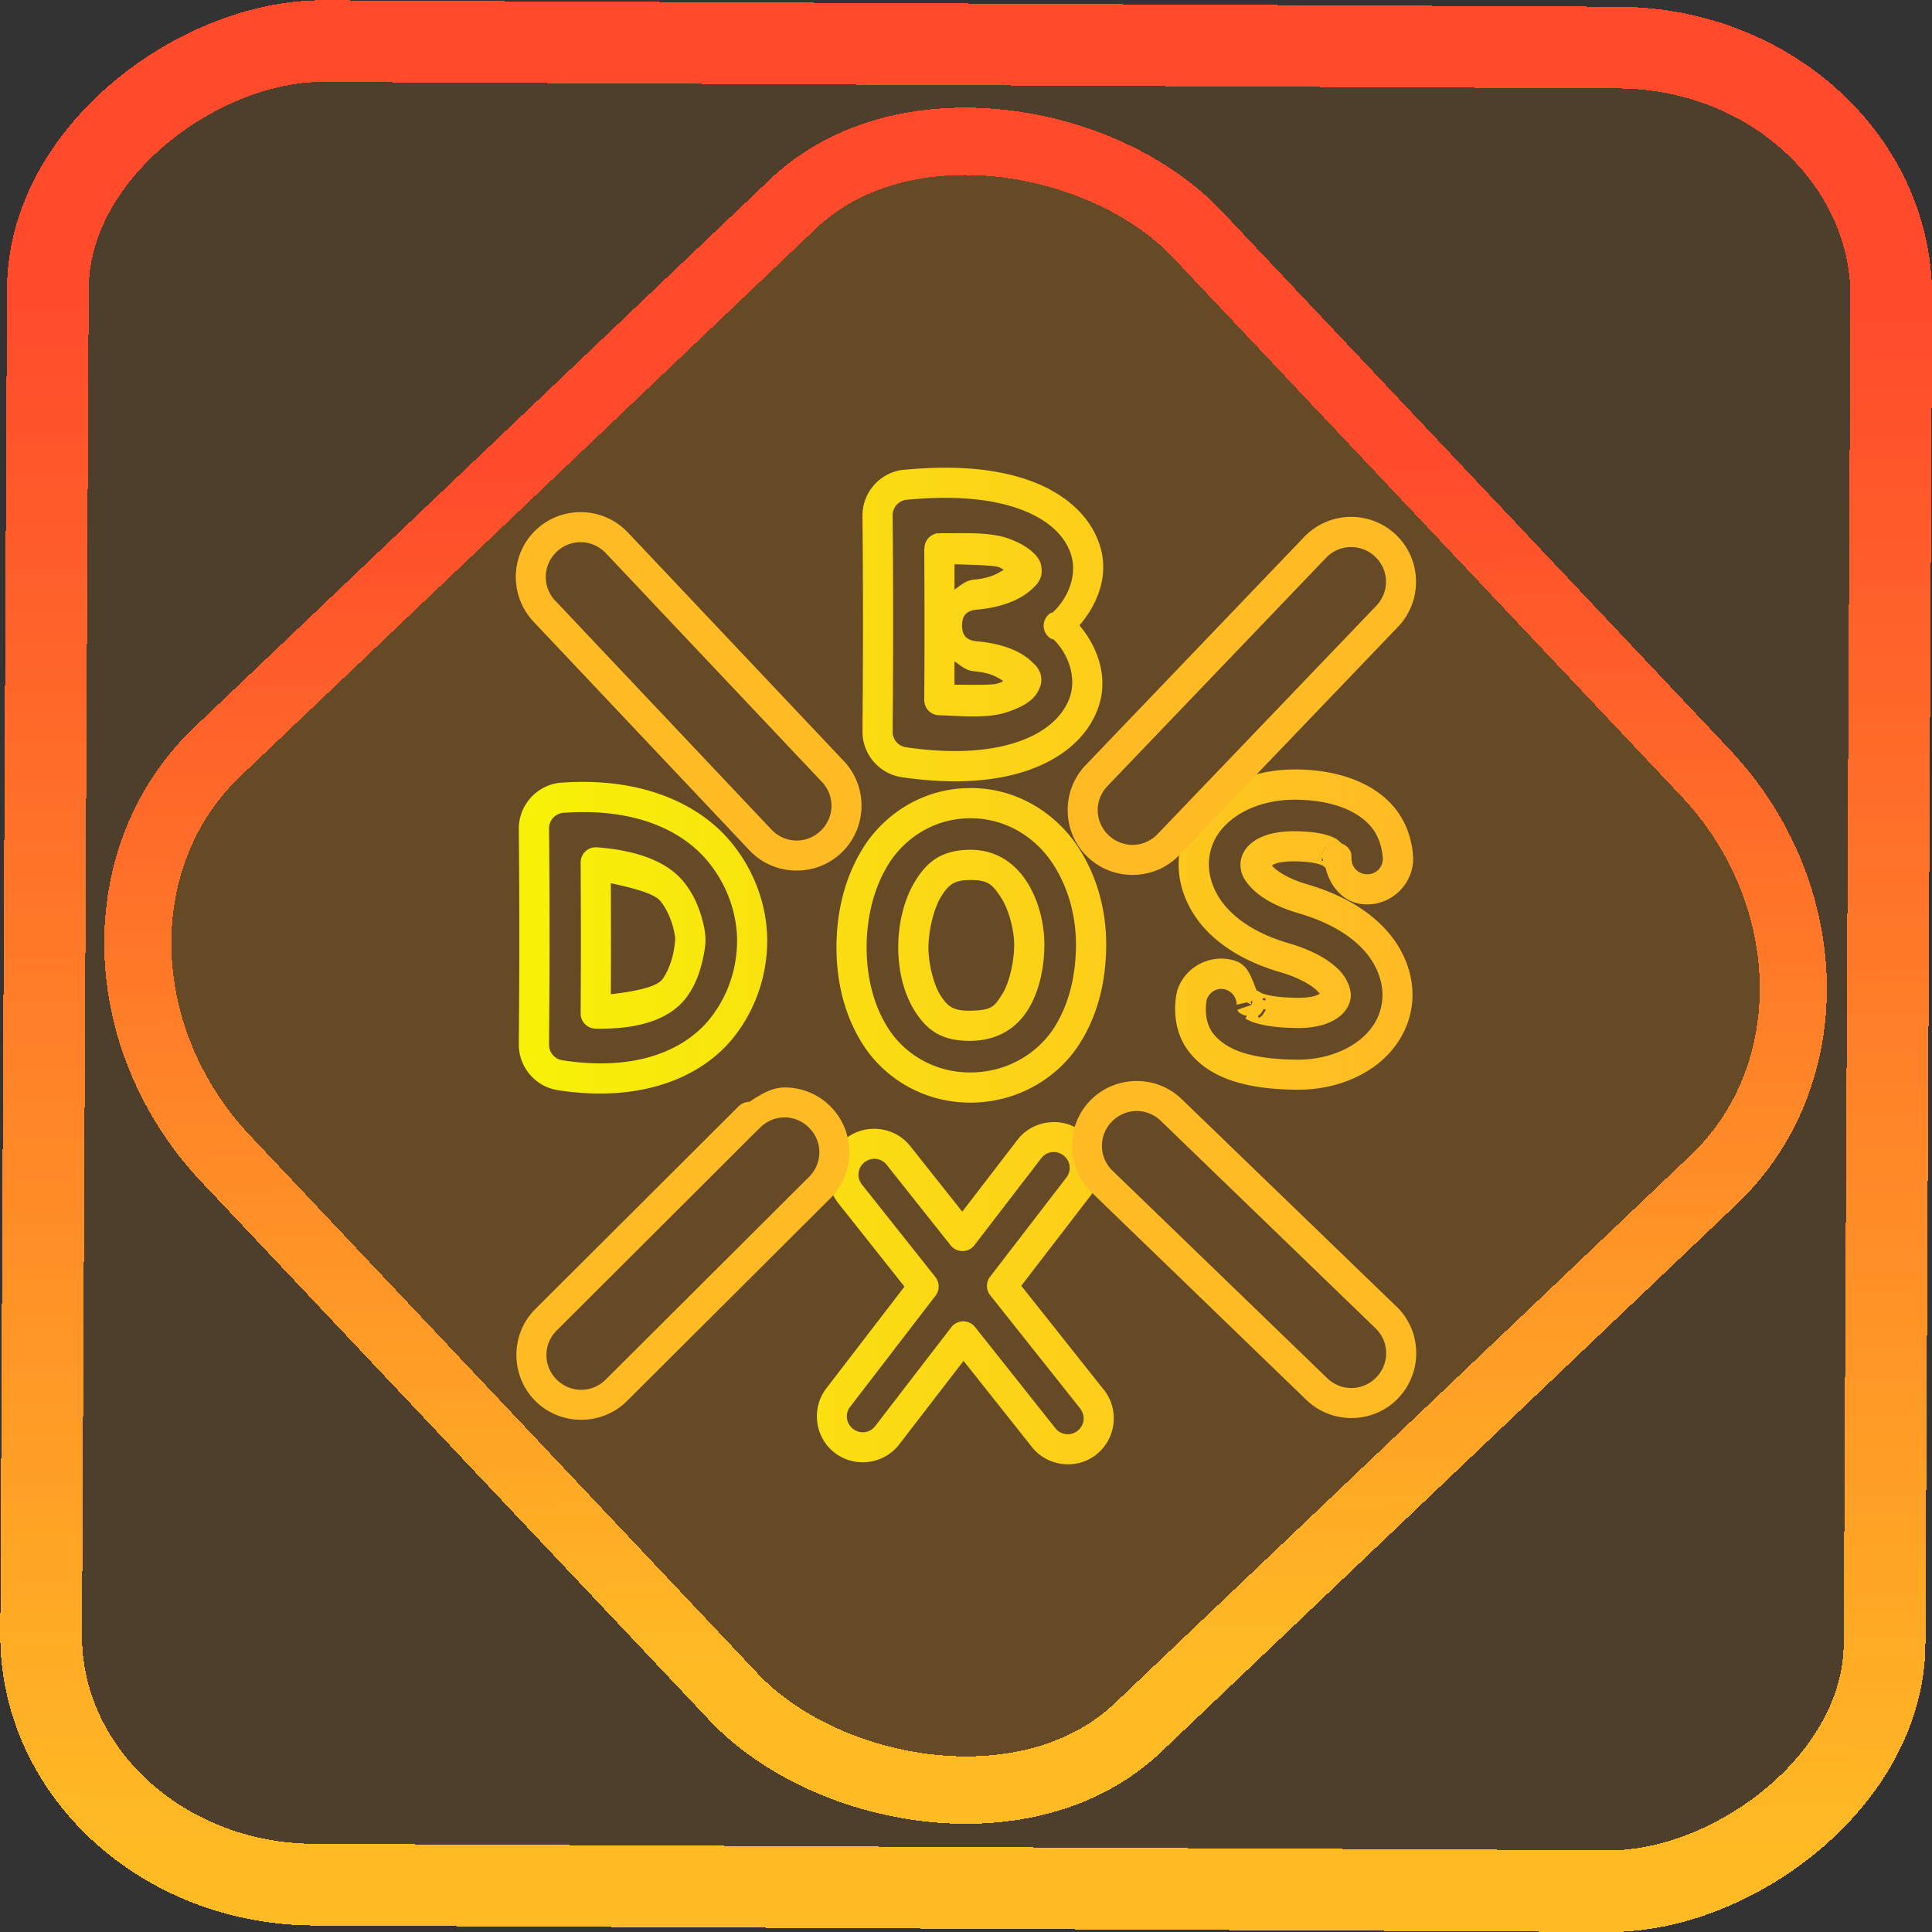 <?xml version="1.0" encoding="UTF-8" standalone="no"?>
<svg
   style="isolation:isolate"
   viewBox="0 0 48 48"
   width="64"
   height="64"
   version="1.1"
   id="svg21"
   sodipodi:docname="dosbox.svg"
   inkscape:version="1.1.2 (0a00cf5339, 2022-02-04)"
   xmlns:inkscape="http://www.inkscape.org/namespaces/inkscape"
   xmlns:sodipodi="http://sodipodi.sourceforge.net/DTD/sodipodi-0.dtd"
   xmlns:xlink="http://www.w3.org/1999/xlink"
   xmlns="http://www.w3.org/2000/svg"
   xmlns:svg="http://www.w3.org/2000/svg">
  <rect x="0" y="0" width="48" height="48" fill="#333333" stroke="none"/>
  <sodipodi:namedview
     id="namedview23"
     pagecolor="#ffffff"
     bordercolor="#666666"
     borderopacity="1.0"
     inkscape:pageshadow="2"
     inkscape:pageopacity="0.0"
     inkscape:pagecheckerboard="0"
     showgrid="false"
     inkscape:zoom="7.2257474"
     inkscape:cx="32.038208"
     inkscape:cy="32.314996"
     inkscape:window-width="1600"
     inkscape:window-height="836"
     inkscape:window-x="0"
     inkscape:window-y="0"
     inkscape:window-maximized="1"
     inkscape:current-layer="svg21" />
  <defs
     id="defs8">
    <linearGradient
       id="a">
      <stop
         offset="0"
         stop-color="#f7f107"
         id="stop2" />
      <stop
         offset="1"
         stop-color="#ffbb24"
         id="stop4" />
    </linearGradient>
    <linearGradient
       xlink:href="#a"
       id="c"
       x1="12.684"
       y1="13.268"
       x2="36.165"
       y2="37.166"
       gradientUnits="userSpaceOnUse"
       gradientTransform="matrix(0.66,0,0,0.66,8.203,8.14)" />
    <linearGradient
       inkscape:collect="always"
       xlink:href="#b"
       id="linearGradient872"
       x1="-12.026"
       y1="6.117"
       x2="-0.085"
       y2="6.117"
       gradientUnits="userSpaceOnUse"
       gradientTransform="matrix(3.836,0,0,3.837,-0.005,-0.003)" />
    <linearGradient
       id="_lgradient_1"
       x1="0.183"
       y1="0.249"
       x2="0.903"
       y2="0.903"
       gradientTransform="matrix(24.617,0,0,24.816,10.841,10.09)"
       gradientUnits="userSpaceOnUse">
      <stop
         offset="2.609%"
         stop-opacity="1"
         style="stop-color:rgb(179,255,171)"
         id="stop2-3" />
      <stop
         offset="98.696%"
         stop-opacity="1"
         style="stop-color:rgb(18,255,247)"
         id="stop4-6" />
    </linearGradient>
    <linearGradient
       inkscape:collect="always"
       xlink:href="#b"
       id="linearGradient15"
       x1="-9.685"
       y1="45.161"
       x2="11.988"
       y2="21.735"
       gradientUnits="userSpaceOnUse"
       gradientTransform="matrix(1.115,0,0,1.115,-0.012,-3.328)" />
    <linearGradient
       inkscape:collect="always"
       xlink:href="#a"
       id="linearGradient1271"
       x1="13.266"
       y1="24"
       x2="34.734"
       y2="24"
       gradientUnits="userSpaceOnUse" />
  </defs>
  <linearGradient
     id="b"
     x1="0"
     y1=".5"
     x2=".907"
     y2=".92"
     gradientTransform="matrix(44 0 0 44 2 2)"
     gradientUnits="userSpaceOnUse">
    <stop
       offset="0%"
       stop-color="#ffbb24"
       id="stop10" />
    <stop
       offset="84.348%"
       stop-color="#ff4b2b"
       id="stop12" />
  </linearGradient>
  <rect
     x="-46.783"
     y="1.225"
     height="45.8"
     rx="6.184"
     shape-rendering="crispEdges"
     id="rect5-6-7-3"
     ry="6.806"
     transform="matrix(0.005,-1,1,0.005,0,0)"
     style="isolation:isolate;fill:#ff8d00;fill-opacity:0.135;stroke:url(#linearGradient872);stroke-width:2.03;stroke-miterlimit:4;stroke-dasharray:none;stroke-opacity:1"
     width="45.802" />
  <rect
     x="-15.687"
     y="17.26"
     height="33.346"
     rx="6.792"
     shape-rendering="crispEdges"
     id="rect5-6-6-6-6"
     style="isolation:isolate;fill:#ff8d00;fill-opacity:0.135;stroke:url(#linearGradient15);stroke-width:1.672;stroke-miterlimit:4;stroke-dasharray:none;stroke-opacity:1"
     ry="7.474"
     transform="matrix(0.724,-0.689,0.686,0.727,0,0)"
     width="33.338" />
  <path
     style="color:#000000;fill:url(#linearGradient1271);stroke-linecap:round;stroke-linejoin:round;-inkscape-stroke:none"
     d="m 22.459,11.67 c -0.585,0.057 -1.035,0.556 -1.031,1.145 a 0.375,0.375 0 0 0 0,0.002 c 0.023,2.575 0.01,3.961 0,5.354 -0.004,0.567 0.416,1.056 0.977,1.139 a 0.375,0.375 0 0 0 0.002,0 c 1.233,0.178 2.249,0.118 3.074,-0.152 0.829,-0.271 1.528,-0.794 1.805,-1.578 0.257,-0.726 0.006,-1.482 -0.467,-2.043 0.454,-0.532 0.732,-1.234 0.516,-1.953 -0.242,-0.804 -0.933,-1.351 -1.758,-1.646 -0.821,-0.294 -1.844,-0.387 -3.115,-0.266 a 0.375,0.375 0 0 0 -0.002,0 z m 0.074,0.746 c 1.195,-0.114 2.109,-0.017 2.789,0.227 0.677,0.242 1.138,0.64 1.293,1.154 0.147,0.49 -0.069,1.056 -0.461,1.42 -0.033,0.013 -0.04,-4.41e-4 -0.092,0.043 a 0.375,0.375 0 0 0 -0.002,0.57 c 0.064,0.055 0.078,0.045 0.117,0.057 0.382,0.375 0.57,0.962 0.4,1.441 -0.18,0.508 -0.653,0.895 -1.332,1.117 -0.682,0.223 -1.582,0.287 -2.732,0.121 -0.197,-0.029 -0.338,-0.192 -0.336,-0.391 a 0.375,0.375 0 0 0 0,-0.002 c 0.01,-1.391 0.023,-2.785 0,-5.363 v -0.002 c -6.57e-4,-0.206 0.15,-0.373 0.355,-0.393 z m 0.809,0.83 v 0.014 a 0.375,0.375 0 0 0 -0.037,-0.012 0.375,0.375 0 0 0 -0.336,0.381 l -0.006,-0.006 c 0.009,1.579 0.007,2.776 0,3.77 a 0.375,0.375 0 0 0 0.363,0.377 c 0.593,0.02 1.2,0.084 1.678,-0.072 0.522,-0.171 0.74,-0.366 0.834,-0.631 0.001,-0.003 0.015,-0.028 0.027,-0.092 0.013,-0.064 0.009,-0.167 -0.018,-0.242 -0.053,-0.151 -0.125,-0.209 -0.217,-0.297 -0.252,-0.241 -0.689,-0.444 -1.369,-0.504 -0.286,-0.025 -0.359,-0.19 -0.359,-0.391 -2.62e-4,-0.2 0.071,-0.367 0.357,-0.393 0.654,-0.058 1.098,-0.257 1.361,-0.496 0.104,-0.094 0.18,-0.164 0.234,-0.301 0.055,-0.137 0.007,-0.329 0.008,-0.326 -0.04,-0.134 -0.107,-0.222 -0.234,-0.332 -0.127,-0.11 -0.309,-0.219 -0.57,-0.312 -0.476,-0.171 -1.106,-0.128 -1.717,-0.135 z m 0.371,0.773 c 0.459,0.014 0.977,0.027 1.092,0.068 0.077,0.027 0.084,0.043 0.133,0.068 -0.139,0.086 -0.324,0.209 -0.744,0.246 -0.204,0.018 -0.331,0.147 -0.48,0.248 -5.78e-4,-0.232 0.001,-0.38 0,-0.631 z m 0,2.41 c 0.15,0.101 0.278,0.23 0.482,0.248 0.433,0.038 0.595,0.157 0.725,0.238 -0.057,0.045 0.006,0.019 -0.15,0.07 -0.114,0.037 -0.613,0.03 -1.057,0.025 9.16e-4,-0.16 -6.3e-4,-0.411 0,-0.582 z m 8.486,2.689 c -0.722,-0.008 -1.398,0.185 -1.926,0.551 -0.528,0.366 -0.907,0.923 -0.979,1.586 -0.072,0.672 0.191,1.333 0.654,1.832 0.457,0.491 1.093,0.843 1.871,1.07 0.519,0.152 0.808,0.357 0.916,0.471 0.125,0.131 0.074,0.07 0.074,0.068 0.012,-0.132 0.087,0.102 -0.586,0.094 -0.448,-0.005 -0.696,-0.055 -0.814,-0.092 -0.059,-0.018 -0.085,-0.034 -0.092,-0.037 3.72e-4,2.62e-4 0.006,0.004 -0.012,-0.008 -0.004,-0.003 -0.023,-0.016 -0.023,-0.016 -1.02e-4,-5.9e-5 -0.031,-0.016 -0.031,-0.016 -2.8e-5,-1.3e-5 -0.016,-0.005 -0.029,-0.01 -0.122,-0.29 -0.204,-0.623 -0.512,-0.732 a 0.375,0.375 0 0 0 -0.004,-0.002 c -0.592,-0.203 -1.248,0.119 -1.451,0.711 a 0.375,0.375 0 0 0 -0.008,0.029 c 0,0 -0.238,0.855 0.312,1.537 0.511,0.633 1.378,0.905 2.639,0.92 0.721,0.009 1.399,-0.19 1.926,-0.564 0.527,-0.374 0.901,-0.94 0.961,-1.611 0.06,-0.679 -0.217,-1.344 -0.695,-1.846 -0.471,-0.495 -1.123,-0.852 -1.93,-1.088 -0.481,-0.141 -0.743,-0.336 -0.836,-0.436 -0.025,-0.027 -0.02,-0.023 -0.029,-0.037 -0.019,0.112 -0.081,-0.099 0.58,-0.092 0.357,0.004 0.551,0.052 0.639,0.086 0.088,0.034 0.058,0.02 0.068,0.033 0.009,0.011 0.042,0.031 0.051,0.043 0.115,0.474 0.455,0.875 0.965,0.906 0.626,0.038 1.174,-0.448 1.211,-1.074 a 0.375,0.375 0 0 0 0,-0.014 c 0,0 0.028,-0.708 -0.453,-1.301 -0.472,-0.581 -1.312,-0.951 -2.457,-0.963 z m -18.248,0.326 c -0.598,0.043 -1.065,0.549 -1.061,1.148 a 0.375,0.375 0 0 0 0,0.002 c 0.023,2.575 0.01,3.961 0,5.354 -0.004,0.564 0.412,1.051 0.969,1.137 2.121,0.329 3.632,-0.351 4.404,-1.359 0.75,-0.98 0.811,-2.003 0.797,-2.467 -0.014,-0.455 -0.141,-1.418 -0.896,-2.334 -0.771,-0.934 -2.188,-1.625 -4.213,-1.48 z m 10.182,0.135 c -1.214,-0.008 -2.181,0.666 -2.695,1.496 -0.5,0.806 -0.662,1.71 -0.656,2.502 0.005,0.754 0.169,1.632 0.682,2.412 0.53,0.806 1.513,1.434 2.723,1.404 1.191,-0.03 2.138,-0.671 2.646,-1.479 0.495,-0.785 0.643,-1.655 0.65,-2.404 0.009,-0.797 -0.186,-1.683 -0.697,-2.463 -0.524,-0.8 -1.468,-1.461 -2.652,-1.469 z m 8.059,0.289 c 0.989,0.011 1.59,0.324 1.883,0.686 0.281,0.346 0.281,0.792 0.281,0.803 -0.016,0.218 -0.191,0.377 -0.41,0.363 -0.221,-0.014 -0.381,-0.193 -0.367,-0.414 h -0.004 c -0.002,-0.028 6.12e-4,-0.075 -0.002,-0.088 -0.005,-0.023 -0.01,-0.041 -0.01,-0.041 a 0.375,0.375 0 0 0 -0.359,-0.238 c 0.019,-5.53e-4 0.039,-0.002 0.039,-0.002 -4.56e-4,-5.1e-5 0.077,0.016 0.076,0.016 -2.04e-4,-6.8e-5 0.012,0.005 0.02,0.008 -0.067,-0.06 -0.117,-0.122 -0.252,-0.174 -0.203,-0.078 -0.484,-0.13 -0.902,-0.135 -0.893,-0.01 -1.319,0.358 -1.363,0.768 -0.007,0.065 -0.004,0.187 0.039,0.299 0.043,0.112 0.114,0.216 0.215,0.324 0.22,0.237 0.593,0.472 1.176,0.643 0.715,0.209 1.241,0.51 1.598,0.885 0.35,0.367 0.531,0.833 0.492,1.264 -0.039,0.439 -0.27,0.797 -0.648,1.066 -0.379,0.269 -0.908,0.433 -1.484,0.426 -1.16,-0.014 -1.747,-0.249 -2.064,-0.643 -0.271,-0.336 -0.169,-0.83 -0.164,-0.857 0.077,-0.199 0.281,-0.305 0.484,-0.236 0.157,0.057 0.259,0.203 0.258,0.371 l 0.252,-0.059 c 0.057,0.029 0.123,0.062 0.123,0.062 0,0 -0.021,-0.053 -0.033,-0.084 l 0.053,-0.012 c -0.008,0.037 -0.02,0.096 -0.02,0.096 0,0 -0.354,0.123 -0.354,0.123 2.3e-5,6.4e-5 0.019,0.047 0.02,0.047 a 0.375,0.375 0 0 0 0.213,0.1 c -0.011,0.024 -0.033,0.072 -0.033,0.072 7.6e-5,3.4e-5 -0.031,-0.018 -0.031,-0.018 0.013,0.009 0.024,0.017 0.043,0.027 0.056,0.031 0.132,0.068 0.236,0.1 0.209,0.064 0.527,0.119 1.027,0.125 0.872,0.011 1.304,-0.369 1.34,-0.777 0.012,-0.139 -0.058,-0.42 -0.277,-0.65 C 33.044,23.866 32.648,23.62 32.031,23.439 31.347,23.24 30.842,22.944 30.5,22.576 c -0.335,-0.36 -0.504,-0.819 -0.459,-1.242 0.046,-0.432 0.28,-0.783 0.66,-1.047 0.38,-0.264 0.909,-0.424 1.49,-0.418 z m -18.186,0.326 c 1.835,-0.131 2.978,0.478 3.58,1.207 0.617,0.748 0.714,1.53 0.725,1.881 0.011,0.367 -0.032,1.192 -0.641,1.986 -0.587,0.766 -1.78,1.372 -3.697,1.074 -0.195,-0.03 -0.333,-0.193 -0.332,-0.391 0.01,-1.391 0.023,-2.785 0,-5.363 v -0.002 c -7.63e-4,-0.21 0.156,-0.378 0.365,-0.393 z m 10.123,0.135 c 0.907,0.006 1.625,0.514 2.027,1.129 0.416,0.634 0.583,1.378 0.576,2.045 -0.006,0.655 -0.137,1.385 -0.533,2.014 -0.381,0.604 -1.101,1.104 -2.033,1.127 -0.941,0.023 -1.684,-0.465 -2.078,-1.064 -0.41,-0.624 -0.552,-1.356 -0.557,-2.006 -0.005,-0.685 0.139,-1.451 0.543,-2.104 0.39,-0.628 1.122,-1.147 2.055,-1.141 z M 33.125,20.947 A 0.375,0.375 0 0 0 32.838,21.25 c 0.001,-0.009 -0.002,-0.002 0,-0.014 0.003,-0.013 0.012,-0.047 0.012,-0.047 -1.39e-4,4.21e-4 0.028,-0.063 0.027,-0.062 -1.93e-4,3.48e-4 0.055,-0.076 0.055,-0.076 -2.52e-4,2.65e-4 0.094,-0.07 0.094,-0.07 -2.72e-4,1.47e-4 0.076,-0.025 0.1,-0.033 z m -18.297,0.105 a 0.375,0.375 0 0 0 -0.402,0.375 c 0.009,1.564 0.007,2.764 0,3.752 a 0.375,0.375 0 0 0 0.367,0.377 c 1.123,0.024 1.863,-0.255 2.252,-0.764 0.225,-0.293 0.337,-0.626 0.402,-0.9 0.065,-0.274 0.085,-0.438 0.08,-0.586 -0.004,-0.125 -0.03,-0.301 -0.107,-0.557 -0.078,-0.256 -0.207,-0.565 -0.439,-0.846 -0.4,-0.485 -1.118,-0.773 -2.152,-0.852 z m 9.295,0.061 c -0.329,-0.002 -0.615,0.062 -0.85,0.205 -0.234,0.143 -0.395,0.347 -0.531,0.566 -0.3,0.483 -0.43,1.116 -0.426,1.682 0.004,0.533 0.132,1.129 0.43,1.582 0.133,0.202 0.295,0.399 0.533,0.531 0.238,0.133 0.526,0.188 0.867,0.18 0.683,-0.017 1.126,-0.348 1.387,-0.762 0.288,-0.457 0.409,-1.053 0.414,-1.602 a 0.375,0.375 0 0 0 0,-0.002 v -0.002 c 0.005,-0.522 -0.137,-1.128 -0.447,-1.602 -0.288,-0.439 -0.746,-0.773 -1.377,-0.777 z m 8.715,0.174 c -0.001,0.037 0.031,0.062 0.033,0.098 l -0.027,0.004 c 0,0 -0.003,-0.011 -0.006,-0.025 -0.002,-0.008 7.93e-4,-0.05 0,-0.076 z m -8.719,0.576 c 0.426,0.003 0.534,0.105 0.752,0.438 0.195,0.297 0.33,0.828 0.326,1.186 a 0.375,0.375 0 0 0 0,0.004 v 0.002 c -0.005,0.429 -0.129,0.941 -0.297,1.207 -0.196,0.311 -0.26,0.398 -0.773,0.41 -0.255,0.006 -0.388,-0.032 -0.482,-0.084 -0.094,-0.052 -0.172,-0.133 -0.273,-0.287 -0.171,-0.26 -0.302,-0.779 -0.305,-1.176 -0.003,-0.429 0.13,-0.988 0.312,-1.283 0.105,-0.17 0.191,-0.265 0.285,-0.322 0.094,-0.058 0.219,-0.095 0.455,-0.094 z m -8.943,0.08 c 0.544,0.116 1.076,0.255 1.227,0.438 0.145,0.176 0.243,0.398 0.301,0.588 0.058,0.19 0.075,0.374 0.074,0.361 -0.002,-0.05 -0.009,0.178 -0.059,0.389 -0.05,0.21 -0.142,0.453 -0.268,0.617 -0.143,0.187 -0.679,0.298 -1.275,0.365 0.004,-0.769 0.004,-1.68 0,-2.758 z m 16.254,2.852 c -4.5e-5,-9.1e-5 0.02,0.047 0.02,0.047 -2e-6,-5e-6 -0.04,0.015 -0.055,0.02 -0.003,-0.022 -0.029,-0.029 -0.033,-0.051 z m -0.039,0.273 c 0.016,0.006 0.059,0.02 0.059,0.02 0,0 -0.084,0.137 -0.084,0.137 0,0 -0.088,0.068 -0.088,0.068 0,0 -0.02,-0.036 -0.027,-0.049 a 0.375,0.375 0 0 0 0.141,-0.176 z m -5.357,2.82 c -0.291,0.038 -0.567,0.185 -0.758,0.434 l -1.369,1.781 -1.291,-1.627 c -0.389,-0.491 -1.112,-0.576 -1.604,-0.188 a 0.375,0.375 0 0 0 -0.002,0.002 c -0.49,0.39 -0.571,1.113 -0.182,1.604 l 1.643,2.072 -1.941,2.527 c -0.382,0.497 -0.288,1.22 0.209,1.602 0.497,0.382 1.22,0.288 1.602,-0.209 l 1.598,-2.076 1.697,2.139 c 0.389,0.491 1.112,0.576 1.604,0.188 a 0.375,0.375 0 0 0 0,-0.002 c 0.491,-0.389 0.576,-1.112 0.188,-1.604 a 0.375,0.375 0 0 0 -0.002,0 l -2.053,-2.586 1.715,-2.23 c 0.382,-0.497 0.288,-1.22 -0.209,-1.602 -0.248,-0.191 -0.553,-0.263 -0.844,-0.225 z m 0.387,0.818 c 0.175,0.135 0.207,0.375 0.072,0.551 l -1.895,2.463 a 0.375,0.375 0 0 0 0.004,0.461 l 2.236,2.814 h -0.002 c 0.137,0.173 0.109,0.413 -0.062,0.551 -0.173,0.137 -0.415,0.111 -0.553,-0.062 l -1.996,-2.514 a 0.375,0.375 0 0 0 -0.59,0.004 l -1.889,2.455 c -0.135,0.175 -0.375,0.207 -0.551,0.072 -0.175,-0.135 -0.207,-0.375 -0.072,-0.551 l 2.121,-2.76 a 0.375,0.375 0 0 0 -0.004,-0.461 l -1.826,-2.301 c -0.137,-0.173 -0.107,-0.413 0.064,-0.551 0.173,-0.136 0.414,-0.11 0.551,0.062 l 1.59,2.002 a 0.375,0.375 0 0 0 0.59,-0.004 l 1.66,-2.16 c 0.135,-0.175 0.375,-0.207 0.551,-0.072 z"
     id="path17" />
  <path
     style="color:#000000;fill:#ffbb24;stroke-linecap:round;stroke-linejoin:round;-inkscape-stroke:none"
     d="m 14.469,12.725 c -0.413,-0.012 -0.83,0.135 -1.152,0.439 -0.644,0.609 -0.672,1.635 -0.062,2.279 h -0.002 L 18.619,21.125 c 0.608,0.645 1.637,0.675 2.281,0.066 0.645,-0.608 0.675,-1.637 0.066,-2.281 l -5.369,-5.684 a 0.375,0.375 0 0 0 -0.002,0 C 15.291,12.905 14.882,12.736 14.469,12.725 Z m 19.066,0.117 c -0.427,0.009 -0.835,0.188 -1.131,0.496 l -5.432,5.672 c -0.613,0.64 -0.591,1.668 0.049,2.281 0.64,0.613 1.668,0.591 2.281,-0.049 l 5.434,-5.672 c 0.612,-0.641 0.59,-1.669 -0.051,-2.281 -0.309,-0.296 -0.723,-0.456 -1.15,-0.447 z m -19.086,0.629 c 0.219,0.006 0.436,0.098 0.602,0.271 l 5.369,5.684 c 0.33,0.35 0.315,0.889 -0.035,1.219 -0.35,0.33 -0.889,0.315 -1.219,-0.035 l -5.367,-5.682 a 0.375,0.375 0 0 0 -0.002,0 c -0.331,-0.349 -0.314,-0.89 0.035,-1.221 0.175,-0.165 0.397,-0.242 0.617,-0.236 z m 19.102,0.121 c 0.229,-0.005 0.45,0.082 0.615,0.24 0.348,0.332 0.36,0.871 0.027,1.219 l -5.434,5.672 c -0.333,0.347 -0.872,0.358 -1.219,0.025 -0.347,-0.333 -0.358,-0.872 -0.025,-1.219 l 5.432,-5.672 c 0.158,-0.165 0.375,-0.261 0.604,-0.266 z m -5.336,13.266 c -0.413,0.007 -0.825,0.17 -1.133,0.488 a 0.375,0.375 0 0 0 0,0.002 c -0.615,0.638 -0.596,1.664 0.041,2.279 l 5.332,5.152 c 0.637,0.616 1.663,0.6 2.279,-0.037 a 0.375,0.375 0 0 0 0,-0.002 c 0.616,-0.637 0.6,-1.663 -0.037,-2.279 a 0.375,0.375 0 0 0 -0.002,0 l -5.334,-5.152 c -0.319,-0.308 -0.733,-0.458 -1.146,-0.451 z m -8.719,0.16 c -0.317,-7.06e-4 -0.603,0.174 -0.875,0.357 a 0.375,0.375 0 0 0 -0.266,0.109 0.375,0.375 0 0 0 -0.002,0 l -5.053,5.039 c -0.627,0.626 -0.627,1.654 -0.002,2.281 0.626,0.627 1.654,0.627 2.281,0.002 l 5.053,-5.037 c 0.626,-0.625 0.626,-1.652 0.002,-2.279 -0.313,-0.314 -0.725,-0.472 -1.139,-0.473 z m 8.73,0.586 c 0.22,-0.004 0.442,0.077 0.615,0.244 L 34.174,33 c 0.345,0.334 0.354,0.873 0.021,1.219 -0.334,0.346 -0.875,0.356 -1.221,0.021 l -5.332,-5.152 c -0.345,-0.334 -0.354,-0.873 -0.021,-1.219 0.167,-0.173 0.386,-0.262 0.605,-0.266 z m -8.732,0.158 c 0.22,4.9e-4 0.44,0.088 0.609,0.258 0.339,0.34 0.338,0.879 -0.002,1.219 l -5.053,5.037 c -0.34,0.339 -0.879,0.338 -1.219,-0.002 -0.339,-0.34 -0.338,-0.879 0.002,-1.219 l 5.051,-5.039 h 0.002 c 0.17,-0.169 0.39,-0.254 0.609,-0.254 z"
     id="path19" />
</svg>
